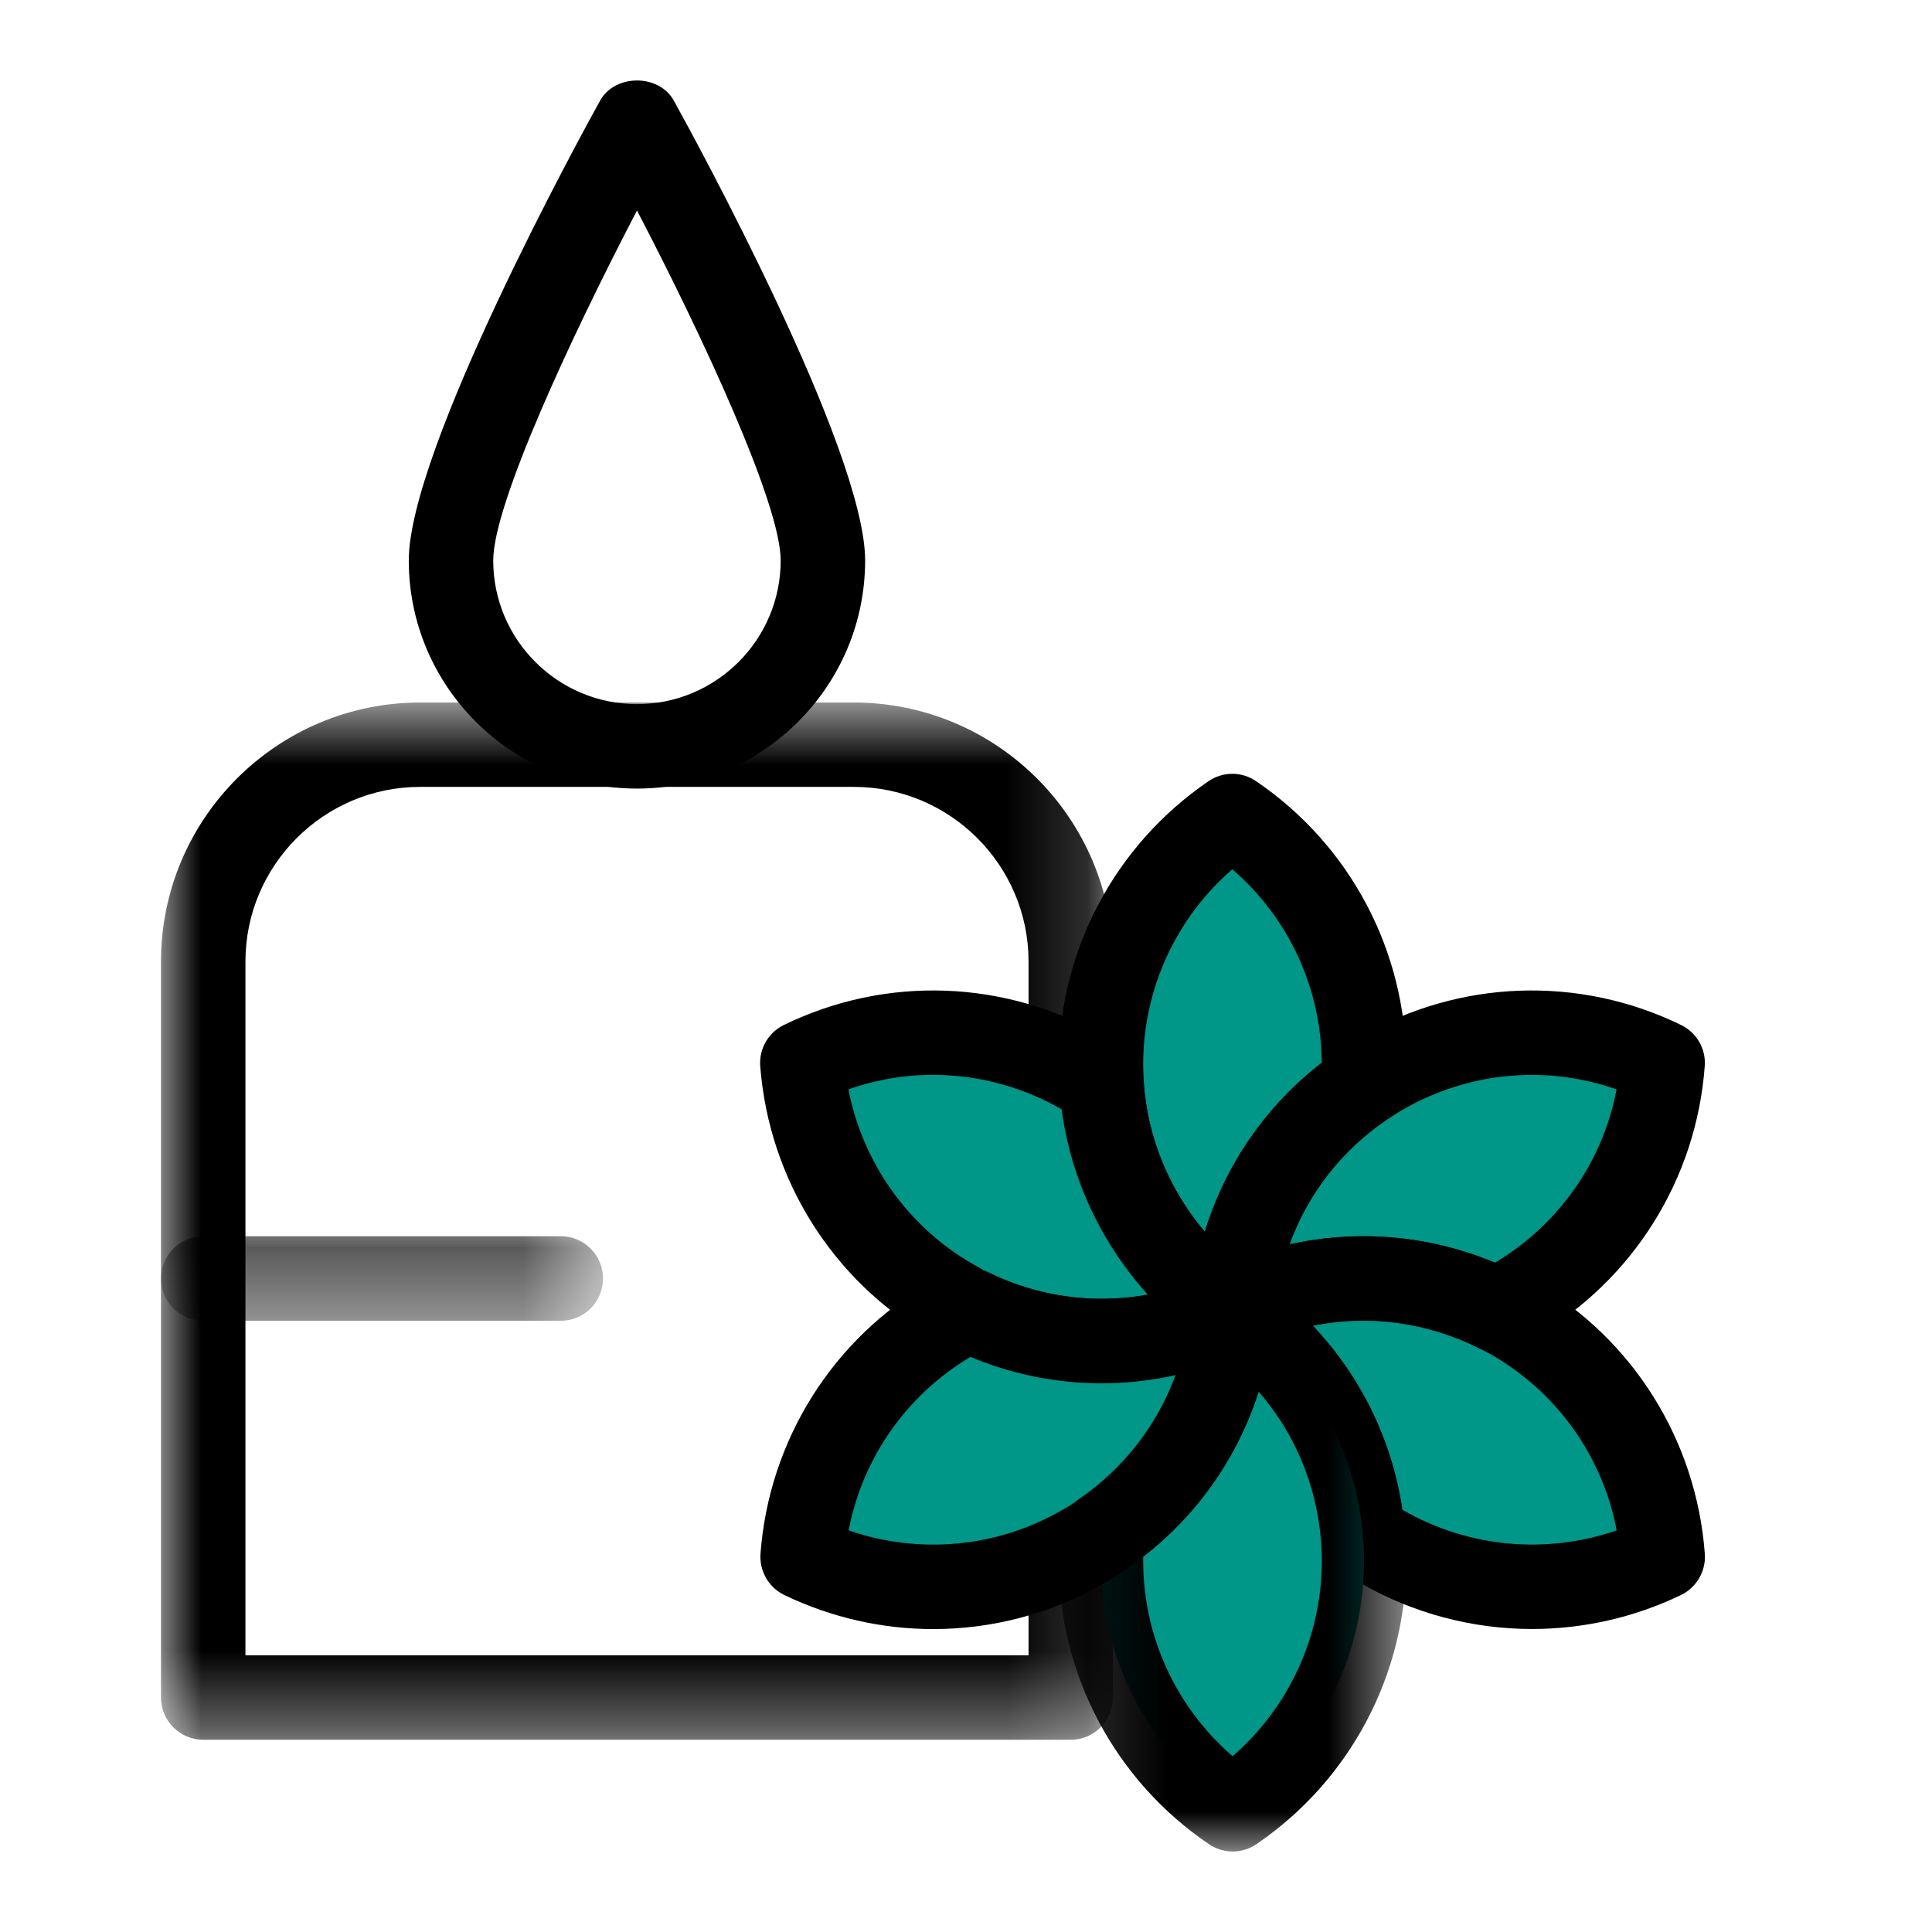 <?xml version="1.0" encoding="UTF-8"?>
<svg width="24px" height="24px" viewBox="0 0 24 24" version="1.1" xmlns="http://www.w3.org/2000/svg" xmlns:xlink="http://www.w3.org/1999/xlink">
    <!-- Generator: Sketch 52.2 (67145) - http://www.bohemiancoding.com/sketch -->
    <title>Icon/Spa/2</title>
    <desc>Created with Sketch.</desc>
    <defs>
        <polygon id="path-1" points="0 0.727 11.825 0.727 11.825 13.612 0 13.612"></polygon>
        <polygon id="path-3" points="0.152 0.797 4.469 0.797 4.469 8 0.152 8"></polygon>
        <polygon id="path-5" points="0 0.357 5.491 0.357 5.491 1.407 0 1.407"></polygon>
    </defs>
    <g id="Icon/Spa/2" stroke="none" stroke-width="1" fill="none" fill-rule="evenodd">
        <g id="Group-54" transform="translate(2, 1)">
            <g id="Group-3" transform="translate(0, 7)">
                <mask id="mask-2" fill="white">
                    <use xlink:href="#path-1"></use>
                </mask>
                <g id="Clip-2"></g>
                <path d="M1.049,12.563 L10.777,12.563 L10.777,3.944 C10.777,2.749 9.803,1.775 8.607,1.775 L3.219,1.775 C2.023,1.775 1.049,2.749 1.049,3.944 L1.049,12.563 Z M11.301,13.612 L0.525,13.612 C0.235,13.612 -0,13.377 -0,13.087 L-0,3.944 C-0,2.169 1.445,0.727 3.219,0.727 L8.607,0.727 C10.382,0.727 11.825,2.169 11.825,3.944 L11.825,13.087 C11.825,13.377 11.591,13.612 11.301,13.612 Z" id="Fill-1" fill="#000000" mask="url(#mask-2)"></path>
            </g>
            <path d="M5.913,1.615 C5.09,3.193 4.127,5.266 4.127,5.962 C4.127,6.947 4.928,7.747 5.913,7.747 C6.897,7.747 7.698,6.947 7.698,5.962 C7.698,5.266 6.736,3.193 5.913,1.615 M5.913,8.796 C4.35,8.796 3.078,7.524 3.078,5.962 C3.078,4.59 5.21,0.691 5.454,0.251 C5.639,-0.084 6.187,-0.084 6.371,0.251 C6.615,0.691 8.747,4.59 8.747,5.962 C8.747,7.524 7.475,8.796 5.913,8.796" id="Fill-4" fill="#000000"></path>
            <path d="M13.488,15.177 C13.438,15.215 13.382,15.257 13.328,15.295 C13.324,15.295 13.32,15.299 13.316,15.299 L13.312,15.307 L13.308,15.307 C13.305,15.303 13.298,15.299 13.294,15.295 C13.232,15.257 13.176,15.211 13.122,15.169 C13.183,15.196 13.248,15.227 13.308,15.257 L13.316,15.257 C13.374,15.227 13.43,15.199 13.488,15.177" id="Fill-6" fill="#009688"></path>
            <path d="M13.313,15.83 C13.199,15.83 13.084,15.793 12.995,15.726 C12.946,15.697 12.878,15.644 12.816,15.595 C12.609,15.431 12.546,15.132 12.683,14.905 C12.815,14.684 13.08,14.589 13.316,14.682 C13.551,14.598 13.819,14.696 13.944,14.919 C14.073,15.145 14.014,15.433 13.808,15.593 L13.632,15.722 C13.617,15.733 13.6,15.743 13.583,15.752 C13.503,15.802 13.41,15.83 13.313,15.83" id="Fill-8" fill="#000000"></path>
            <path d="M14.944,12.222 C14.944,12.306 14.94,12.39 14.936,12.474 C13.976,13.122 13.404,14.159 13.316,15.257 L13.308,15.257 C13.248,15.227 13.183,15.196 13.122,15.169 C13.118,15.169 13.114,15.169 13.114,15.165 C12.302,14.529 11.756,13.564 11.684,12.474 C11.68,12.39 11.676,12.306 11.676,12.222 C11.676,10.941 12.325,9.809 13.308,9.138 C14.297,9.809 14.944,10.941 14.944,12.222" id="Fill-10" fill="#009688"></path>
            <path d="M13.308,9.798 C12.609,10.404 12.201,11.286 12.201,12.222 C12.201,12.298 12.205,12.372 12.208,12.449 C12.253,13.129 12.523,13.78 12.966,14.302 C13.221,13.471 13.724,12.739 14.419,12.202 C14.414,11.272 14.004,10.398 13.308,9.798 Z M13.316,15.782 C13.235,15.782 13.147,15.762 13.074,15.726 L12.916,15.652 C12.872,15.632 12.83,15.608 12.791,15.578 C11.835,14.829 11.241,13.711 11.162,12.509 C11.156,12.408 11.152,12.314 11.152,12.222 C11.152,10.814 11.847,9.499 13.013,8.704 C13.191,8.583 13.424,8.581 13.603,8.704 C14.771,9.497 15.468,10.813 15.468,12.222 C15.468,12.314 15.465,12.408 15.459,12.499 C15.453,12.664 15.367,12.816 15.23,12.908 C14.423,13.453 13.916,14.325 13.838,15.299 C13.817,15.572 13.589,15.782 13.316,15.782 Z" id="Fill-12" fill="#000000"></path>
            <path d="M13.312,15.273 L13.312,15.288 L13.308,15.288 C13.305,15.292 13.297,15.295 13.293,15.295 C13.232,15.257 13.175,15.211 13.122,15.169 C13.183,15.196 13.248,15.227 13.308,15.257 C13.308,15.261 13.312,15.269 13.312,15.273" id="Fill-14" fill="#009688"></path>
            <path d="M13.293,15.819 C13.196,15.819 13.101,15.792 13.018,15.741 C12.946,15.697 12.878,15.644 12.816,15.595 C12.609,15.431 12.546,15.132 12.683,14.905 C12.819,14.681 13.094,14.585 13.334,14.688 C13.402,14.719 13.474,14.753 13.543,14.788 C13.681,14.857 13.78,14.982 13.817,15.128 C13.83,15.175 13.836,15.225 13.836,15.272 L13.836,15.287 C13.836,15.524 13.68,15.724 13.465,15.789 C13.409,15.808 13.35,15.819 13.293,15.819 Z" id="Fill-16" fill="#000000"></path>
            <path d="M13.294,15.295 C12.291,15.768 11.094,15.794 10.038,15.273 L10.034,15.273 C9.965,15.234 9.893,15.199 9.824,15.157 C8.715,14.518 8.059,13.389 7.968,12.203 C9.043,11.681 10.347,11.689 11.456,12.328 C11.536,12.374 11.612,12.424 11.685,12.474 C11.757,13.564 12.303,14.528 13.114,15.165 C13.114,15.169 13.118,15.169 13.122,15.169 C13.176,15.211 13.232,15.257 13.294,15.295" id="Fill-18" fill="#009688"></path>
            <path d="M10.201,14.775 C10.224,14.782 10.247,14.792 10.269,14.802 C10.893,15.111 11.588,15.204 12.259,15.083 C11.678,14.441 11.302,13.638 11.188,12.78 C10.374,12.313 9.408,12.225 8.539,12.533 C8.717,13.443 9.276,14.238 10.087,14.704 L10.203,14.768 L10.201,14.775 Z M11.683,16.183 C11.052,16.183 10.421,16.042 9.837,15.758 C9.817,15.75 9.799,15.742 9.78,15.731 C9.66,15.668 9.604,15.638 9.551,15.605 C8.346,14.91 7.553,13.652 7.444,12.245 C7.427,12.03 7.544,11.827 7.737,11.733 C9.006,11.114 10.492,11.168 11.718,11.875 C11.807,11.926 11.894,11.984 11.978,12.04 C12.113,12.13 12.197,12.278 12.208,12.439 C12.267,13.332 12.703,14.163 13.405,14.728 C13.42,14.737 13.433,14.748 13.447,14.757 C13.499,14.798 13.532,14.826 13.569,14.849 C13.733,14.95 13.828,15.132 13.817,15.325 C13.806,15.516 13.691,15.687 13.517,15.769 C12.932,16.046 12.307,16.183 11.683,16.183 Z" id="Fill-20" fill="#000000"></path>
            <path d="M13.312,15.257 L13.312,15.276 C13.312,15.279 13.308,15.283 13.308,15.287 L13.308,15.307 C13.305,15.303 13.297,15.299 13.293,15.295 C13.232,15.257 13.175,15.211 13.122,15.169 C13.183,15.195 13.248,15.227 13.308,15.257 L13.312,15.257 Z" id="Fill-22" fill="#009688"></path>
            <path d="M13.297,15.825 C13.19,15.825 13.084,15.792 12.995,15.725 C12.946,15.697 12.879,15.644 12.817,15.595 C12.61,15.43 12.547,15.132 12.684,14.905 C12.819,14.68 13.095,14.585 13.334,14.688 C13.396,14.716 13.461,14.747 13.525,14.777 C13.707,14.859 13.837,15.044 13.837,15.257 L13.837,15.276 C13.837,15.329 13.828,15.384 13.813,15.434 C13.772,15.576 13.677,15.699 13.544,15.765 C13.466,15.804 13.381,15.825 13.297,15.825" id="Fill-24" fill="#000000"></path>
            <path d="M18.654,12.203 C18.566,13.389 17.911,14.517 16.801,15.157 C16.732,15.199 16.66,15.234 16.591,15.272 C15.589,14.772 14.46,14.765 13.488,15.177 C13.43,15.199 13.374,15.226 13.316,15.257 C13.404,14.159 13.976,13.122 14.936,12.474 C15.009,12.424 15.086,12.374 15.166,12.328 C16.275,11.688 17.579,11.681 18.654,12.203" id="Fill-26" fill="#009688"></path>
            <path d="M14.934,14.357 C15.49,14.357 16.045,14.466 16.57,14.686 C17.368,14.21 17.913,13.425 18.082,12.533 C17.209,12.225 16.242,12.314 15.427,12.784 C15.359,12.822 15.293,12.867 15.231,12.908 C14.665,13.291 14.247,13.832 14.02,14.458 C14.32,14.391 14.627,14.357 14.934,14.357 M13.316,15.782 C13.215,15.782 13.115,15.753 13.029,15.696 C12.869,15.591 12.778,15.407 12.793,15.215 C12.897,13.921 13.572,12.763 14.644,12.04 C14.726,11.984 14.812,11.927 14.903,11.875 C16.125,11.168 17.615,11.114 18.883,11.733 C19.076,11.826 19.193,12.029 19.177,12.242 C19.074,13.649 18.283,14.908 17.064,15.612 C17.022,15.638 16.965,15.668 16.91,15.697 C16.761,15.777 16.508,15.817 16.358,15.742 C15.522,15.328 14.55,15.295 13.693,15.66 C13.64,15.68 13.602,15.699 13.564,15.719 C13.486,15.761 13.401,15.782 13.316,15.782" id="Fill-28" fill="#000000"></path>
            <path d="M13.488,15.177 C13.438,15.215 13.382,15.257 13.328,15.295 C13.324,15.291 13.32,15.291 13.316,15.287 L13.312,15.287 L13.312,15.273 C13.312,15.269 13.316,15.261 13.316,15.257 C13.374,15.227 13.43,15.199 13.488,15.177" id="Fill-30" fill="#009688"></path>
            <path d="M13.328,15.82 C13.239,15.82 13.15,15.798 13.071,15.752 C12.903,15.664 12.789,15.49 12.789,15.288 C12.789,15.263 12.791,15.233 12.795,15.203 C12.812,15.031 12.915,14.878 13.068,14.796 C13.144,14.755 13.221,14.719 13.297,14.689 C13.538,14.596 13.814,14.692 13.944,14.92 C14.073,15.146 14.015,15.433 13.808,15.593 L13.633,15.722 C13.541,15.787 13.434,15.82 13.328,15.82" id="Fill-32" fill="#000000"></path>
            <path d="M18.654,18.341 C17.583,18.857 16.275,18.853 15.166,18.212 C15.086,18.166 15.006,18.116 14.929,18.06 C14.83,16.919 14.213,15.92 13.316,15.311 L13.316,15.299 C13.32,15.299 13.324,15.295 13.328,15.295 C13.382,15.257 13.438,15.215 13.488,15.177 C14.46,14.765 15.589,14.773 16.591,15.273 C16.66,15.307 16.732,15.341 16.801,15.383 C17.911,16.024 18.566,17.148 18.654,18.341" id="Fill-34" fill="#009688"></path>
            <path d="M15.421,17.754 C15.423,17.755 15.426,17.756 15.428,17.759 C16.238,18.226 17.209,18.313 18.083,18.011 C17.91,17.1 17.351,16.306 16.54,15.836 C16.481,15.801 16.429,15.776 16.381,15.752 C15.723,15.424 14.999,15.328 14.309,15.47 C14.903,16.097 15.293,16.89 15.421,17.754 M17.031,19.236 C16.295,19.236 15.561,19.045 14.903,18.667 C14.806,18.61 14.709,18.55 14.615,18.48 C14.496,18.391 14.419,18.254 14.406,18.105 C14.324,17.148 13.819,16.287 13.022,15.743 C12.878,15.646 12.792,15.483 12.792,15.31 C12.792,15.123 12.891,14.952 13.039,14.858 L13.168,14.761 C13.203,14.734 13.242,14.712 13.283,14.694 C14.427,14.21 15.718,14.249 16.825,14.803 C16.92,14.85 16.999,14.889 17.075,14.936 C18.284,15.633 19.074,16.895 19.178,18.303 C19.193,18.518 19.075,18.72 18.882,18.814 C18.295,19.096 17.662,19.236 17.031,19.236" id="Fill-36" fill="#000000"></path>
            <path d="M13.488,15.177 C13.438,15.215 13.382,15.257 13.328,15.295 C13.324,15.295 13.32,15.299 13.316,15.299 L13.316,15.287 C13.316,15.283 13.312,15.28 13.312,15.276 L13.312,15.257 L13.316,15.257 C13.374,15.227 13.43,15.199 13.488,15.177" id="Fill-38" fill="#009688"></path>
            <path d="M13.316,15.823 C13.045,15.823 12.821,15.617 12.795,15.351 C12.791,15.326 12.789,15.302 12.789,15.277 C12.789,15.075 12.902,14.89 13.069,14.797 L13.068,14.796 C13.144,14.755 13.22,14.72 13.296,14.688 C13.538,14.595 13.814,14.691 13.944,14.919 C14.073,15.146 14.014,15.432 13.808,15.594 L13.632,15.722 C13.588,15.754 13.54,15.777 13.49,15.793 C13.433,15.812 13.373,15.823 13.316,15.823" id="Fill-40" fill="#000000"></path>
            <path d="M14.944,18.391 C14.944,19.672 14.297,20.805 13.312,21.476 C12.325,20.805 11.676,19.672 11.676,18.391 C11.676,18.281 11.68,18.174 11.692,18.063 L11.692,18.06 C12.641,17.415 13.21,16.389 13.308,15.311 L13.308,15.307 L13.312,15.307 C13.312,15.307 13.316,15.307 13.316,15.311 C14.213,15.92 14.83,16.919 14.929,18.06 C14.94,18.17 14.944,18.281 14.944,18.391" id="Fill-42" fill="#009688"></path>
            <g id="Group-46" transform="translate(11, 14)">
                <mask id="mask-4" fill="white">
                    <use xlink:href="#path-3"></use>
                </mask>
                <g id="Clip-45"></g>
                <path d="M1.201,4.337 L1.201,4.392 C1.201,5.328 1.61,6.21 2.312,6.816 C3.012,6.209 3.42,5.327 3.42,4.392 C3.42,4.3 3.418,4.209 3.408,4.118 C3.348,3.427 3.075,2.792 2.635,2.287 C2.37,3.108 1.876,3.815 1.201,4.337 M2.313,8 C2.211,8 2.107,7.97 2.018,7.909 C0.849,7.116 0.152,5.801 0.152,4.392 C0.152,4.264 0.157,4.139 0.171,4.009 C0.171,3.836 0.254,3.724 0.397,3.626 C1.191,3.086 1.698,2.225 1.787,1.262 C1.82,0.881 2.316,0.672 2.611,0.877 C3.671,1.599 4.342,2.742 4.451,4.015 C4.465,4.131 4.469,4.261 4.469,4.392 C4.469,5.799 3.773,7.114 2.609,7.908 C2.519,7.969 2.417,8 2.313,8" id="Fill-44" fill="#000000" mask="url(#mask-4)"></path>
            </g>
            <path d="M13.308,15.307 L13.308,15.311 C13.209,16.389 12.641,17.415 11.692,18.06 L11.692,18.063 C11.616,18.117 11.536,18.166 11.455,18.212 C10.346,18.853 9.042,18.857 7.97,18.341 C8.058,17.148 8.714,16.024 9.824,15.383 C9.892,15.341 9.964,15.307 10.034,15.273 L10.037,15.273 C11.093,15.794 12.29,15.768 13.293,15.295 C13.297,15.299 13.305,15.303 13.308,15.307" id="Fill-47" fill="#009688"></path>
            <path d="M8.542,18.011 C9.419,18.314 10.385,18.226 11.193,17.759 C11.249,17.727 11.302,17.696 11.353,17.66 C11.366,17.648 11.382,17.637 11.397,17.626 C11.957,17.245 12.374,16.705 12.603,16.082 C11.753,16.273 10.867,16.195 10.055,15.856 C9.257,16.332 8.713,17.116 8.542,18.011 M9.593,19.237 C8.962,19.237 8.33,19.096 7.743,18.814 C7.549,18.72 7.433,18.518 7.447,18.302 C7.552,16.894 8.343,15.632 9.563,14.928 C9.627,14.889 9.707,14.85 9.783,14.812 C9.927,14.74 10.124,14.731 10.27,14.802 C11.15,15.239 12.173,15.244 13.069,14.821 C13.271,14.726 13.508,14.769 13.664,14.924 C13.797,15.024 13.833,15.141 13.833,15.306 L13.833,15.31 C13.716,16.615 13.061,17.745 12.03,18.463 C12.02,18.472 12.009,18.481 11.997,18.489 C11.907,18.554 11.812,18.613 11.715,18.668 C11.061,19.046 10.328,19.237 9.593,19.237" id="Fill-49" fill="#000000"></path>
            <g id="Group-53" transform="translate(0, 14)">
                <mask id="mask-6" fill="white">
                    <use xlink:href="#path-5"></use>
                </mask>
                <g id="Clip-52"></g>
                <path d="M4.967,1.407 L0.525,1.407 C0.235,1.407 -0,1.173 -0,0.882 C-0,0.593 0.235,0.357 0.525,0.357 L4.967,0.357 C5.256,0.357 5.491,0.593 5.491,0.882 C5.491,1.173 5.256,1.407 4.967,1.407" id="Fill-51" fill="#000000" mask="url(#mask-6)"></path>
            </g>
        </g>
    </g>
</svg>